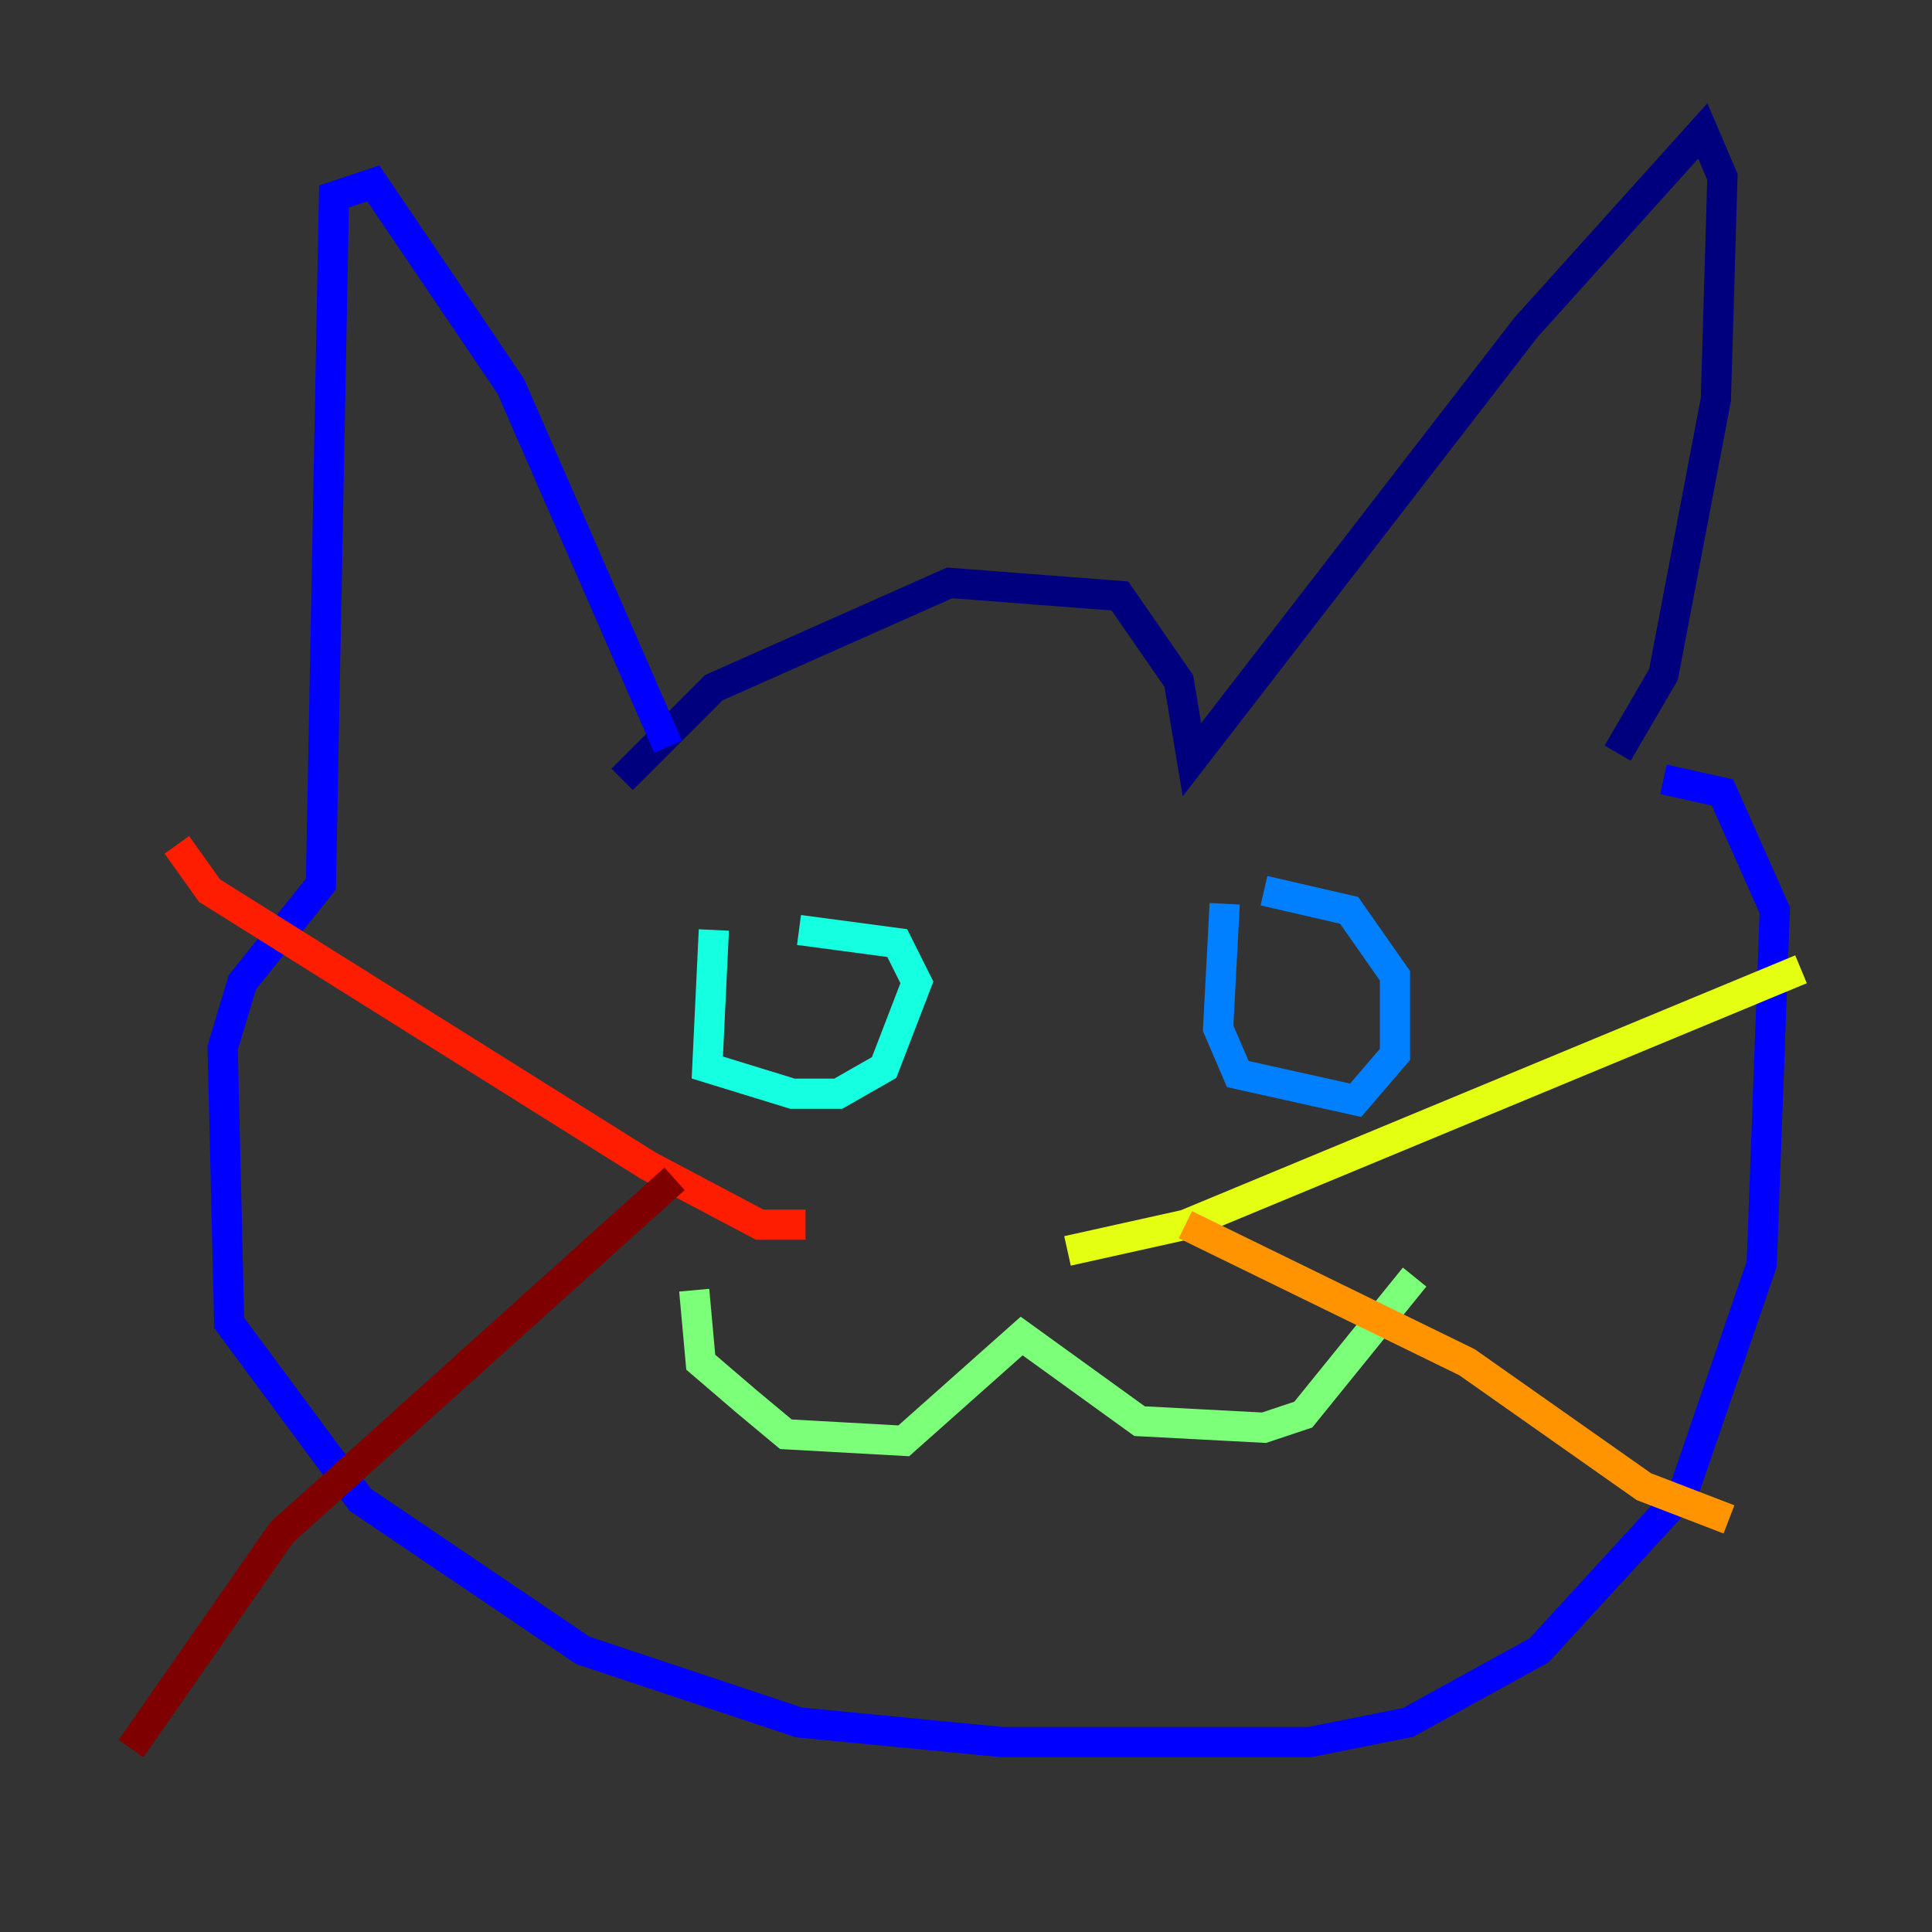 <?xml version="1.0" encoding="utf-8" ?>
<svg baseProfile="tiny" height="128" version="1.2" viewBox="0,0,128,128" width="128" xmlns="http://www.w3.org/2000/svg" xmlns:ev="http://www.w3.org/2001/xml-events" xmlns:xlink="http://www.w3.org/1999/xlink"><rect x="0" y="0" width="128" height="128" fill="#333333" stroke="none"/><defs /><polyline fill="none" points="41.22,51.634 47.295,45.559 62.915,38.617 74.197,39.485 78.102,45.125 78.969,50.332 101.098,21.695 112.814,8.678 114.115,11.715 113.681,26.468 110.21,44.691 107.173,49.898" stroke="#00007f" stroke-width="2" /><polyline fill="none" points="44.258,49.464 33.844,25.6 24.732,12.149 22.129,13.017 21.261,58.576 16.054,65.085 14.752,69.424 15.186,87.647 23.864,99.363 38.617,109.342 52.936,114.115 66.386,115.417 86.78,115.417 93.288,114.115 101.966,109.342 111.512,98.929 116.719,83.742 117.586,60.312 114.115,52.502 110.21,51.634" stroke="#0000ff" stroke-width="2" /><polyline fill="none" points="81.139,59.878 80.705,68.122 82.007,71.159 89.817,72.895 92.42,69.858 92.42,64.651 89.383,60.312 83.742,59.01" stroke="#0080ff" stroke-width="2" /><polyline fill="none" points="47.295,61.614 46.861,70.725 52.502,72.461 55.539,72.461 58.576,70.725 60.746,65.085 59.444,62.481 52.936,61.614" stroke="#15ffe1" stroke-width="2" /><polyline fill="none" points="45.993,85.478 46.427,90.251 49.464,92.854 52.068,95.024 59.878,95.458 67.688,88.515 75.498,94.156 83.742,94.59 86.346,93.722 93.722,84.61" stroke="#7cff79" stroke-width="2" /><polyline fill="none" points="70.725,82.875 78.536,81.139 119.322,64.217" stroke="#e4ff12" stroke-width="2" /><polyline fill="none" points="78.536,81.139 97.193,90.251 108.909,98.495 114.549,100.664" stroke="#ff9400" stroke-width="2" /><polyline fill="none" points="53.37,81.139 50.332,81.139 42.956,77.234 13.885,59.01 11.715,55.973" stroke="#ff1d00" stroke-width="2" /><polyline fill="none" points="44.691,78.102 18.658,101.532 8.678,115.851" stroke="#7f0000" stroke-width="2" /></svg>